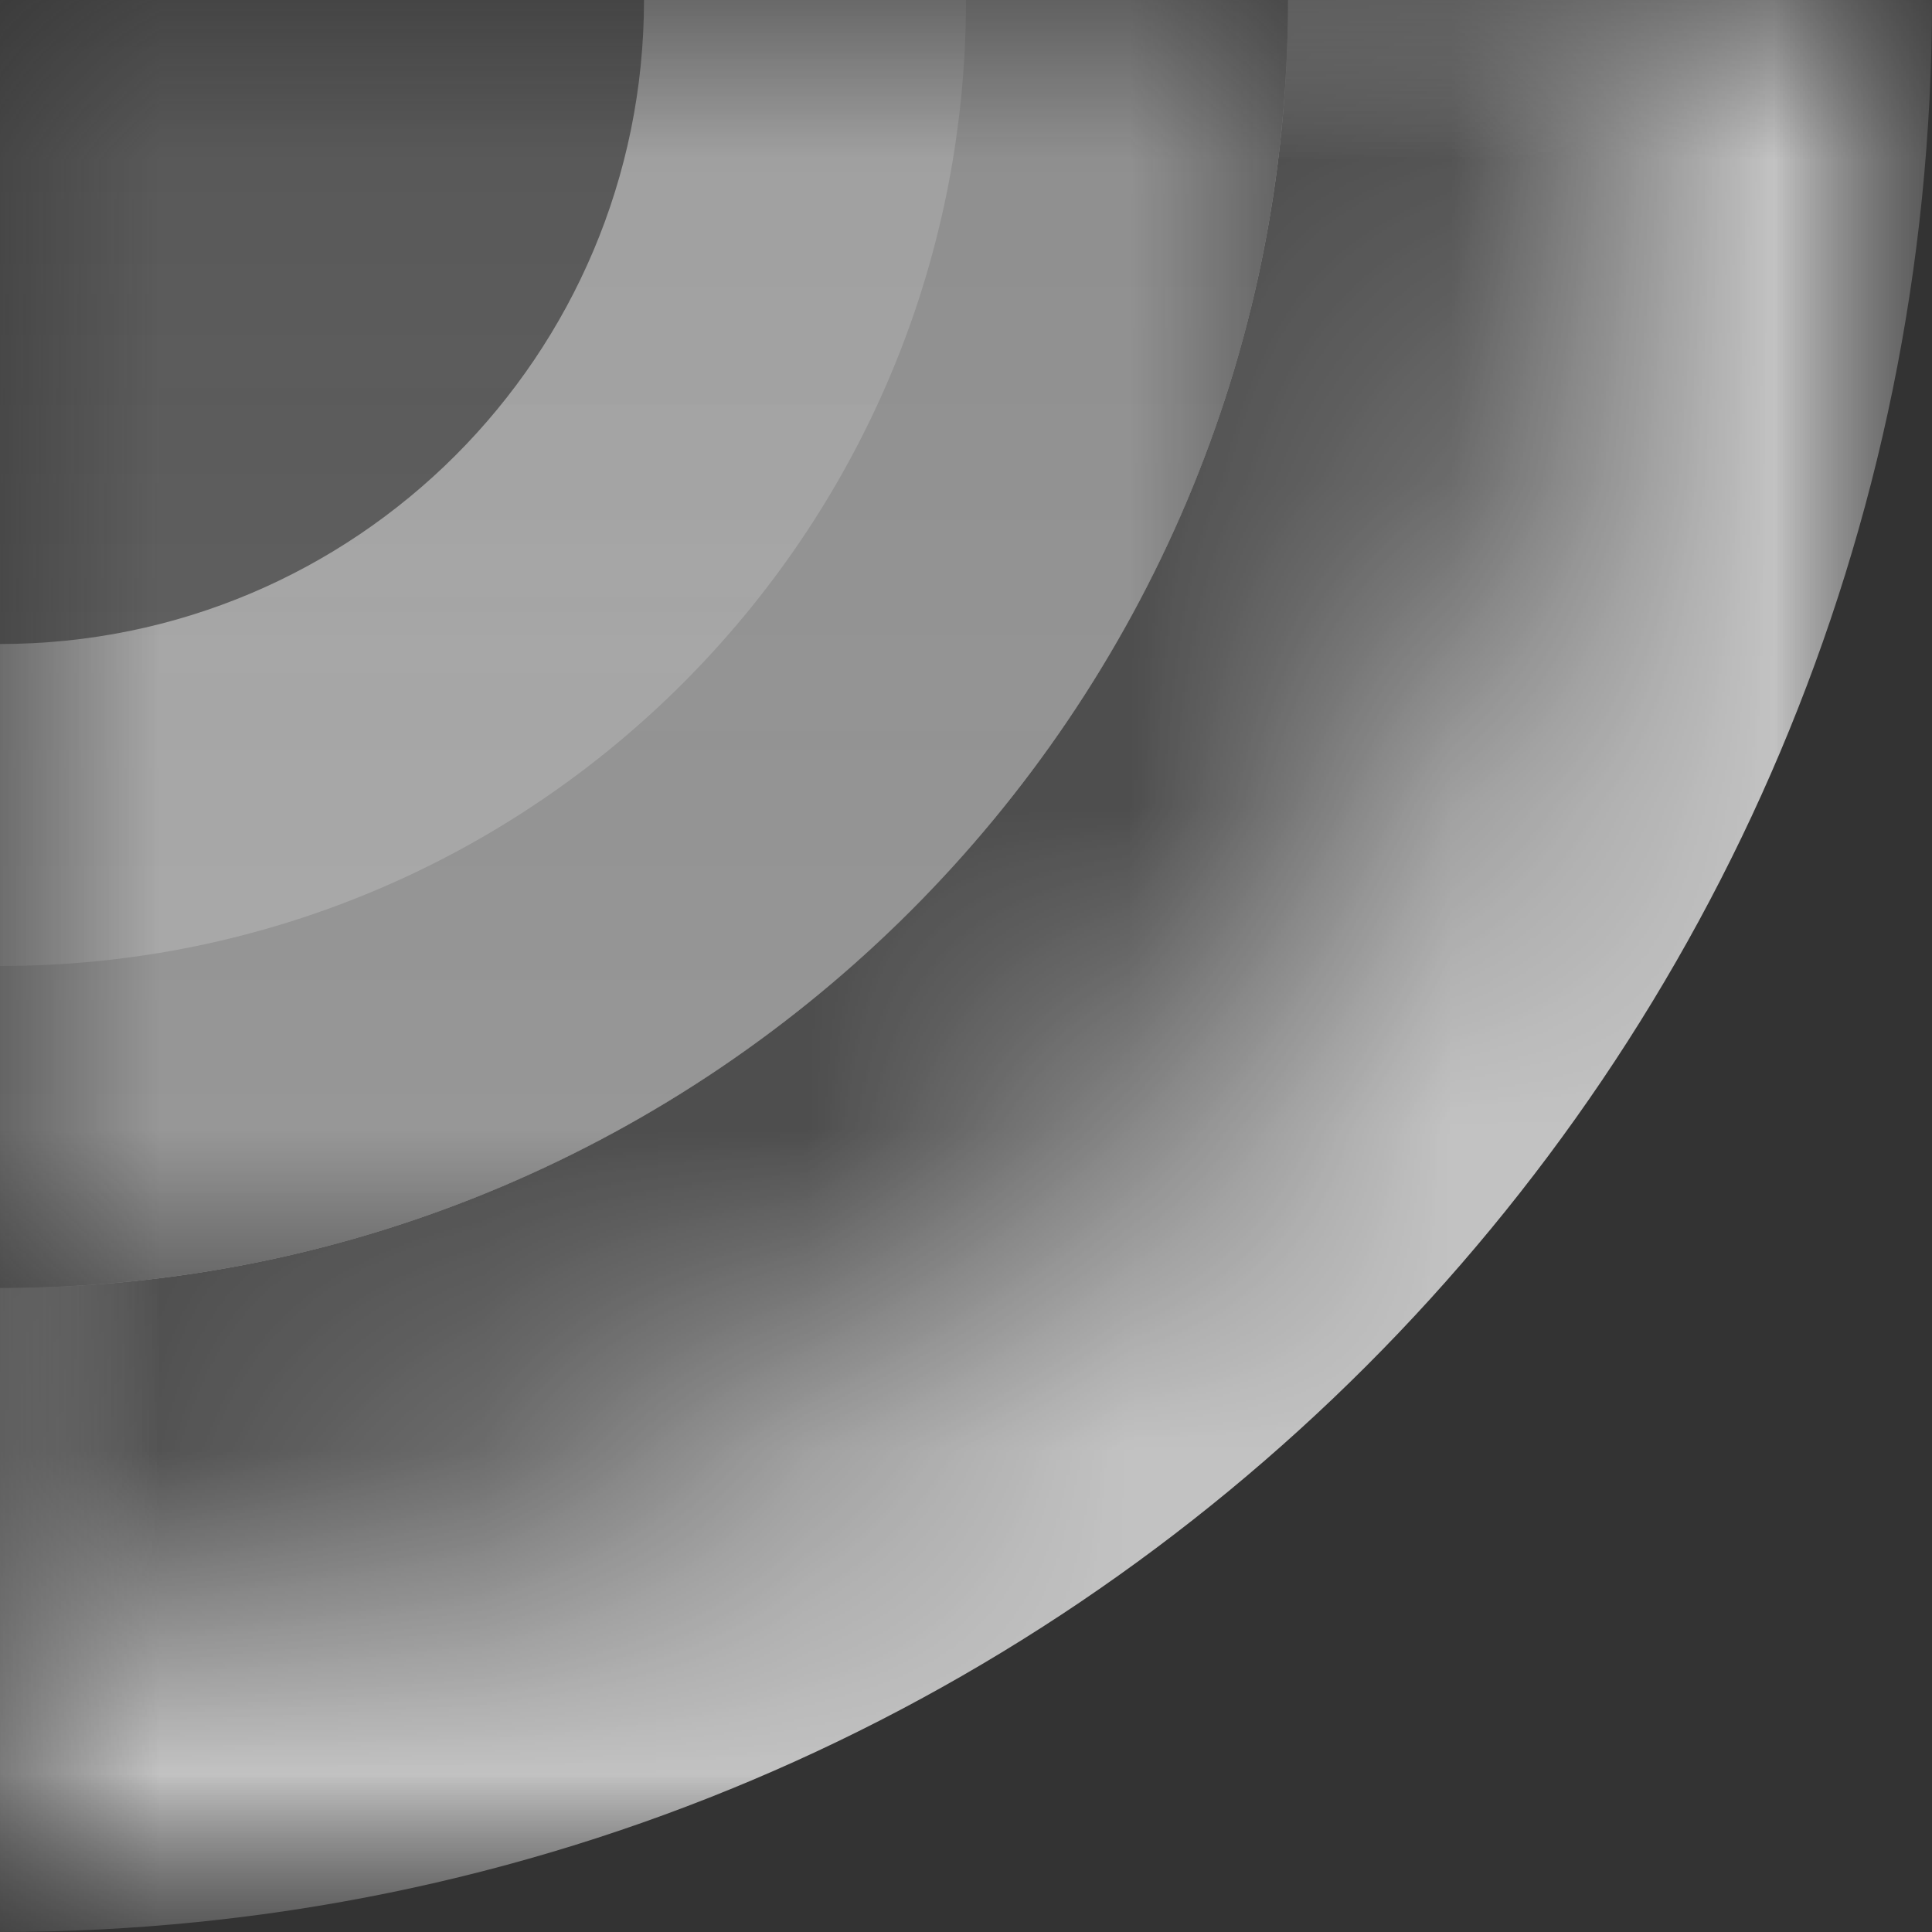 <svg width="6" height="6" viewBox="0 0 6 6" fill="none" xmlns="http://www.w3.org/2000/svg">
<rect x="0" y="0" width="6" height="6" fill="#333333" stroke="none"/>
<mask id="mask0_529_278" style="mask-type:alpha" maskUnits="userSpaceOnUse" x="0" y="0" width="6" height="6">
<rect width="6" height="6" fill="white"/>
</mask>
<g mask="url(#mask0_529_278)">
<mask id="path-2-outside-1_529_278" maskUnits="userSpaceOnUse" x="-7" y="-14" width="13" height="20" fill="black">
<rect fill="white" x="-7" y="-14" width="13" height="20"/>
<path d="M-6 -14H5V-1.78814e-07C5 2.761 2.761 5 -1.49012e-07 5H-1C-3.761 5 -6 2.761 -6 -1.78814e-07V-14Z"/>
</mask>
<path d="M-6 -14H5H-6ZM6 0C6 3.314 3.314 6 0 6H-1C-4.314 6 -7 3.314 -7 0H-5C-5 2.209 -3.209 4 -1 4H0C2.209 4 4 2.209 4 0H6ZM-1 6C-4.314 6 -7 3.314 -7 0V-14H-5V0C-5 2.209 -3.209 4 -1 4V6ZM6 -14V0C6 3.314 3.314 6 0 6V4C2.209 4 4 2.209 4 0V-14H6Z" fill="white" fill-opacity="0.7" mask="url(#path-2-outside-1_529_278)"/>
<mask id="path-4-inside-2_529_278" fill="white">
<path d="M-6 -14H5V-1.78814e-07C5 2.761 2.761 5 -1.49012e-07 5H-1C-3.761 5 -6 2.761 -6 -1.78814e-07V-14Z"/>
</mask>
<path d="M-6 -14H5H-6ZM6 0C6 3.314 3.314 6 0 6H-1C-4.314 6 -7 3.314 -7 0H-5C-5 2.209 -3.209 4 -1 4H0C2.209 4 4 2.209 4 0H6ZM-1 6C-4.314 6 -7 3.314 -7 0V-14H-5V0C-5 2.209 -3.209 4 -1 4V6ZM6 -14V0C6 3.314 3.314 6 0 6V4C2.209 4 4 2.209 4 0V-14H6Z" fill="black" fill-opacity="0.6" mask="url(#path-4-inside-2_529_278)"/>
<mask id="path-6-outside-3_529_278" maskUnits="userSpaceOnUse" x="-5" y="-13" width="9" height="17" fill="black">
<rect fill="white" x="-5" y="-13" width="9" height="17"/>
<path d="M-4 -13H3V0C3 1.657 1.657 3 -2.98023e-08 3H-1C-2.657 3 -4 1.657 -4 0V-13Z"/>
</mask>
<path d="M-4 -13H3V0C3 1.657 1.657 3 -2.98023e-08 3H-1C-2.657 3 -4 1.657 -4 0V-13Z" fill="url(#paint0_linear_529_278)"/>
<path d="M-4 -13H3H-4ZM4 0C4 2.209 2.209 4 0 4H-1C-3.209 4 -5 2.209 -5 0H-3C-3 1.105 -2.105 2 -1 2H0C1.105 2 2 1.105 2 0H4ZM-1 4C-3.209 4 -5 2.209 -5 0V-13H-3V0C-3 1.105 -2.105 2 -1 2V4ZM4 -13V0C4 2.209 2.209 4 0 4V2C1.105 2 2 1.105 2 0V-13H4Z" fill="url(#paint1_linear_529_278)" mask="url(#path-6-outside-3_529_278)"/>
</g>
<defs>
<linearGradient id="paint0_linear_529_278" x1="-0.5" y1="-12.5" x2="-0.5" y2="2.5" gradientUnits="userSpaceOnUse">
<stop stop-color="#E4E4E4" stop-opacity="0.66"/>
<stop offset="0.5" stop-color="#DADADA" stop-opacity="0.59"/>
<stop offset="0.5" stop-color="#7A7A7A" stop-opacity="0.28"/>
<stop offset="1" stop-color="#ACACAC" stop-opacity="0.38"/>
</linearGradient>
<linearGradient id="paint1_linear_529_278" x1="-0.5" y1="-12.5" x2="-0.5" y2="3.5" gradientUnits="userSpaceOnUse">
<stop stop-color="#F3F3F3" stop-opacity="0.8"/>
<stop offset="0.469" stop-color="#EFEFEF" stop-opacity="0.76"/>
<stop offset="0.469" stop-color="#D1D1D1" stop-opacity="0.51"/>
<stop offset="1" stop-color="#DCDCDC" stop-opacity="0.59"/>
</linearGradient>
</defs>
</svg>
